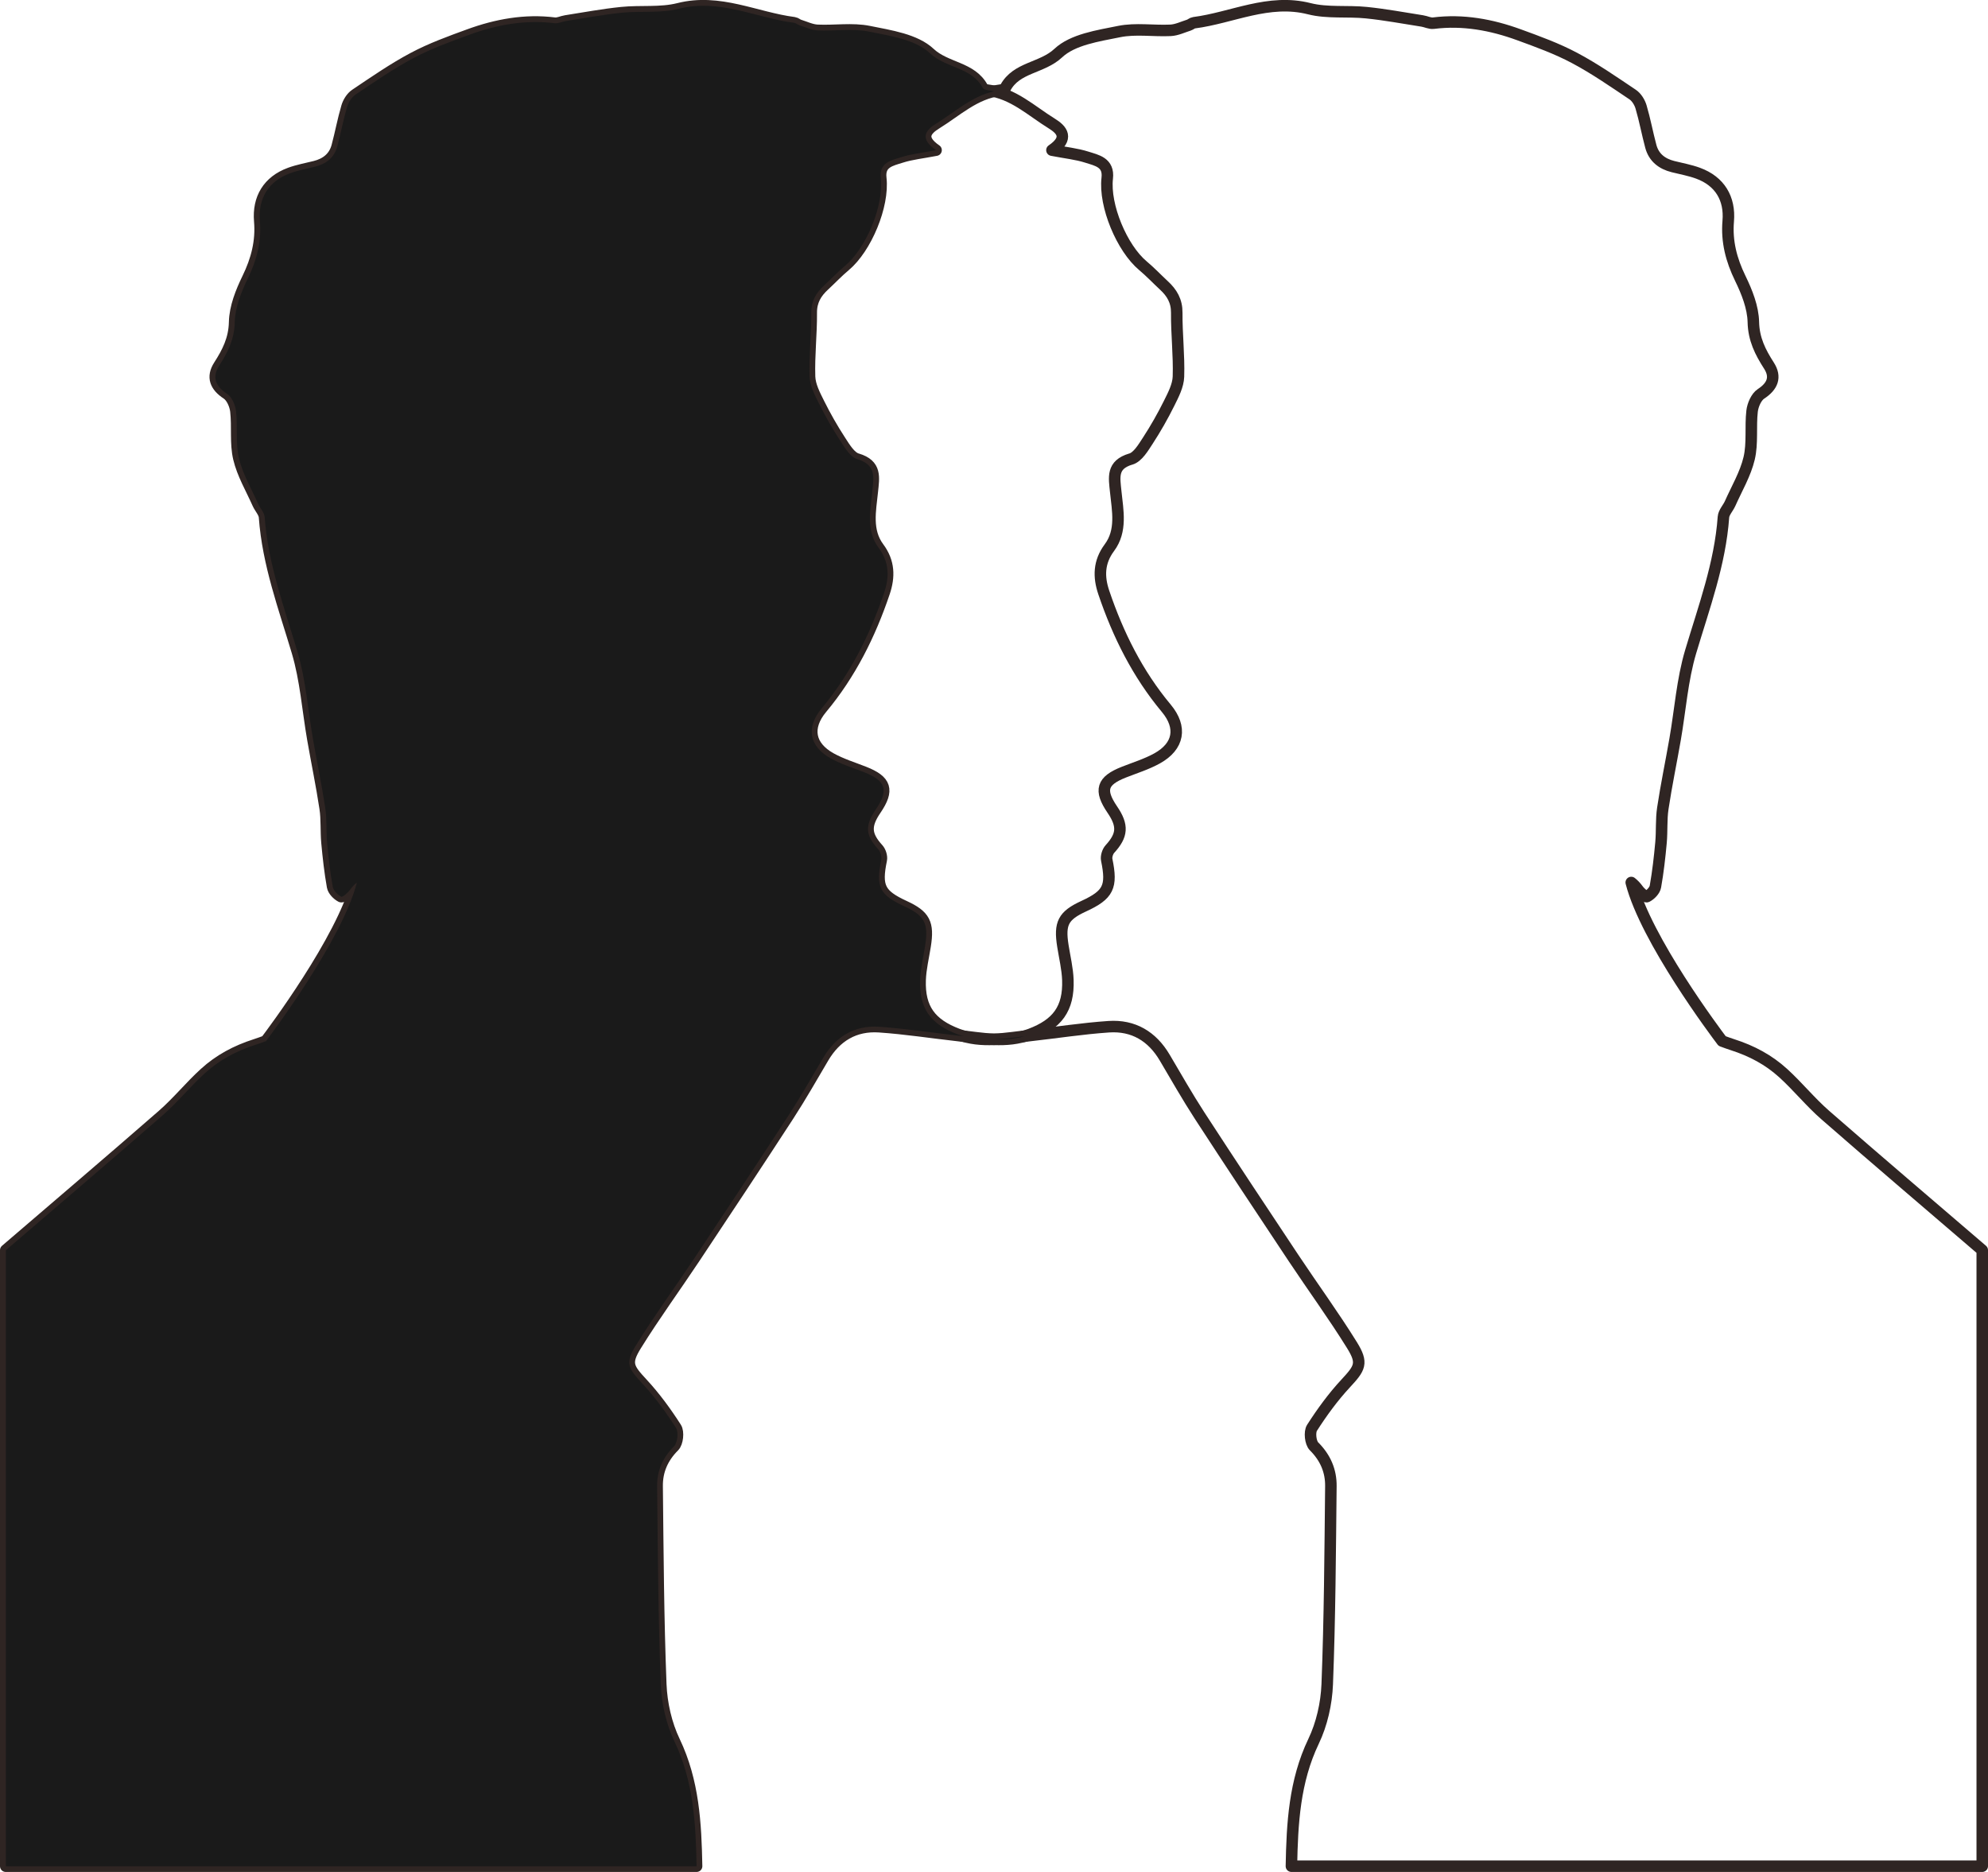 <?xml version="1.0" encoding="UTF-8"?><svg id="Layer_8" xmlns="http://www.w3.org/2000/svg" viewBox="0 0 690.64 650.31"><defs><style>.cls-1{fill:#1a1a1a;}.cls-2{fill:none;stroke:#2f2523;stroke-linejoin:round;stroke-width:4px;}</style></defs><path class="cls-2" d="M297.79,159.48c-2.42-.72-4.32-3.97-5.92-6.42-2.71-4.16-5.18-8.51-7.39-12.96-1.46-2.93-3.14-6.14-3.24-9.27-.24-7.38,.65-14.79,.59-22.18-.03-4.12,1.69-6.95,4.48-9.52,2.44-2.26,4.72-4.69,7.27-6.82,7.3-6.1,13.49-20.87,12.4-30.41-.63-5.49,3.64-6.2,7.1-7.31,3.53-1.13,7.3-1.5,12.11-2.43-6-4.12-3.51-7.05,.06-9.25,7.11-4.39,13.38-10.48,22.23-11.58,.63-.08,1.53-.34,1.78-.81,3.86-7.24,12.72-6.76,18.39-12.08,5.02-4.71,13.78-5.99,21.15-7.48,5.74-1.16,11.89-.14,17.84-.42,2.15-.1,4.26-1.14,6.36-1.8,.63-.2,1.17-.76,1.8-.84,13.32-1.72,25.88-8.47,40.06-4.87,6.31,1.6,13.23,.7,19.82,1.37,6.5,.66,12.94,1.87,19.4,2.88,1.31,.2,2.65,.93,3.9,.77,10.29-1.29,20.17,.54,29.75,4.04,6.52,2.38,13.12,4.77,19.23,8.02,7.02,3.72,13.6,8.3,20.21,12.73,1.36,.91,2.47,2.71,2.94,4.32,1.33,4.5,2.17,9.14,3.39,13.68,1.05,3.9,3.87,6.08,7.72,7.04,2.91,.73,5.89,1.26,8.69,2.29,7.57,2.77,11.15,8.8,10.48,16.66-.6,7.01,1.07,13.48,4.19,19.87,2.3,4.72,4.43,10.07,4.54,15.18,.13,5.98,2.43,10.47,5.41,15.11,2.59,4.03,1.24,7.21-2.74,9.82-1.67,1.1-2.86,3.87-3.11,6.01-.62,5.44,.22,11.14-1.02,16.39-1.29,5.45-4.3,10.5-6.61,15.7-.72,1.61-2.2,3.1-2.32,4.72-1.17,16.25-6.79,31.33-11.39,46.76-2.92,9.8-3.63,20.26-5.4,30.41-1.39,8-3.06,15.96-4.27,23.99-.59,3.91-.27,7.95-.63,11.9-.47,5.11-1.04,10.23-1.94,15.28-.24,1.36-1.67,2.83-2.95,3.5-.5,.26-2.35-1.37-3.13-2.46-.69-.96-1.48-1.77-2.32-2.44,5.1,19.84,29.4,52.2,31.57,55.07,1.19,.44,2.38,.88,3.6,1.27,6.72,2.15,12.56,5.27,17.62,9.88,5.09,4.63,9.46,10.07,14.64,14.59,18.06,15.77,36.33,31.29,54.51,46.91v214h-240c.28-14.85,1.05-29.47,7.69-43.36,2.88-6.01,4.48-13.12,4.75-19.8,.9-22.94,1.02-45.9,1.27-68.86,.06-5.32-1.91-9.9-5.86-13.84-1.24-1.23-1.64-4.97-.69-6.44,3.47-5.41,7.31-10.68,11.68-15.39,5-5.38,6.09-7.05,2.19-13.33-6.39-10.29-13.55-20.1-20.26-30.19-10.95-16.47-21.88-32.95-32.66-49.53-4.26-6.56-8.13-13.38-12.11-20.12-4.38-7.44-10.91-11.34-19.46-10.76-9.12,.62-18.18,2.04-27.27,3.05-8.41,.94-16.78,2.75-25.19-.42-9.35-3.52-13.41-8.86-13.07-18.85,.14-3.96,1.11-7.89,1.73-11.83,1.26-7.88-.13-10.55-7.24-13.82-8.6-3.96-9.92-6.76-7.99-16.09,.24-1.15-.3-2.87-1.1-3.76-4.35-4.77-4.65-8.11-.84-13.7,4.62-6.79,3.61-10.02-4.03-13.02-3.87-1.52-7.91-2.77-11.52-4.77-7.6-4.21-8.72-10.79-3.21-17.4,9.97-11.94,16.77-25.59,21.72-40.22,1.84-5.44,1.79-10.58-1.95-15.6-4.36-5.85-2.88-12.83-2.2-19.38,.52-5.07,1.47-9.39-5.22-11.39Z"/><path class="cls-2" d="M392.85,159.48c2.42-.72,4.32-3.97,5.92-6.42,2.71-4.16,5.18-8.51,7.39-12.96,1.46-2.93,3.14-6.14,3.24-9.27,.24-7.38-.65-14.79-.59-22.18,.03-4.12-1.69-6.95-4.48-9.52-2.44-2.26-4.72-4.69-7.27-6.82-7.3-6.1-13.49-20.87-12.4-30.41,.63-5.49-3.64-6.2-7.1-7.31-3.53-1.13-7.3-1.5-12.11-2.43,6-4.12,3.51-7.05-.06-9.25-7.11-4.39-13.38-10.48-22.23-11.58-.63-.08-1.53-.34-1.78-.81-3.86-7.24-12.72-6.76-18.39-12.08-5.02-4.71-13.78-5.99-21.15-7.48-5.74-1.16-11.89-.14-17.84-.42-2.15-.1-4.26-1.14-6.36-1.8-.63-.2-1.17-.76-1.8-.84-13.32-1.72-25.88-8.47-40.06-4.87-6.31,1.6-13.23,.7-19.82,1.37-6.5,.66-12.94,1.87-19.4,2.88-1.31,.2-2.65,.93-3.9,.77-10.29-1.29-20.17,.54-29.75,4.04-6.52,2.38-13.12,4.77-19.23,8.02-7.02,3.72-13.6,8.3-20.21,12.73-1.36,.91-2.47,2.71-2.94,4.32-1.33,4.5-2.17,9.14-3.39,13.68-1.05,3.9-3.87,6.08-7.72,7.04-2.91,.73-5.89,1.26-8.69,2.29-7.57,2.77-11.15,8.8-10.48,16.66,.6,7.01-1.07,13.48-4.19,19.87-2.3,4.72-4.43,10.07-4.54,15.18-.13,5.98-2.43,10.47-5.41,15.11-2.59,4.03-1.24,7.21,2.74,9.82,1.67,1.1,2.86,3.87,3.11,6.01,.62,5.44-.22,11.14,1.02,16.39,1.29,5.45,4.3,10.5,6.61,15.7,.72,1.61,2.2,3.1,2.32,4.72,1.17,16.25,6.79,31.33,11.39,46.76,2.92,9.8,3.63,20.26,5.4,30.41,1.39,8,3.06,15.96,4.27,23.99,.59,3.91,.27,7.95,.63,11.9,.47,5.11,1.04,10.23,1.94,15.28,.24,1.36,1.67,2.83,2.95,3.5,.5,.26,2.35-1.37,3.13-2.46,.69-.96,1.48-1.77,2.32-2.44-5.1,19.84-29.4,52.2-31.57,55.07-1.19,.44-2.38,.88-3.6,1.27-6.72,2.15-12.56,5.27-17.62,9.88-5.09,4.63-9.46,10.07-14.64,14.59-18.06,15.77-36.33,31.29-54.51,46.91v214c80,0,160,0,240,0-.28-14.85-1.05-29.47-7.69-43.36-2.88-6.01-4.48-13.12-4.75-19.8-.9-22.94-1.02-45.9-1.27-68.86-.06-5.32,1.91-9.9,5.86-13.84,1.24-1.23,1.64-4.97,.69-6.44-3.47-5.41-7.31-10.68-11.68-15.39-5-5.38-6.09-7.05-2.19-13.33,6.39-10.29,13.55-20.1,20.26-30.19,10.95-16.47,21.88-32.95,32.66-49.53,4.26-6.56,8.13-13.38,12.11-20.12,4.38-7.44,10.91-11.34,19.46-10.76,9.12,.62,18.18,2.04,27.27,3.05,8.41,.94,16.78,2.75,25.19-.42,9.35-3.52,13.41-8.86,13.07-18.85-.14-3.96-1.11-7.89-1.73-11.83-1.26-7.88,.13-10.55,7.24-13.82,8.6-3.96,9.92-6.76,7.99-16.09-.24-1.15,.3-2.88,1.1-3.76,4.35-4.77,4.65-8.11,.84-13.7-4.62-6.79-3.61-10.02,4.03-13.02,3.87-1.52,7.91-2.77,11.52-4.77,7.6-4.21,8.72-10.79,3.21-17.4-9.97-11.94-16.77-25.59-21.72-40.22-1.84-5.44-1.79-10.58,1.95-15.6,4.36-5.85,2.88-12.83,2.2-19.38-.52-5.07-1.47-9.39,5.22-11.39Z"/><g><path class="cls-1" d="M345.33,31.72c6.6,1.47,11.8,5.65,17.23,9.34-5.43-3.7-10.63-7.86-17.23-9.34Z"/><path class="cls-1" d="M334.76,359.98c-.68-.19-1.36-.41-2.04-.66-9.35-3.52-13.41-8.86-13.07-18.85,.14-3.96,1.11-7.89,1.73-11.83,1.26-7.88-.13-10.55-7.24-13.82-8.6-3.96-9.92-6.76-7.99-16.09,.24-1.15-.3-2.88-1.1-3.76-4.35-4.77-4.65-8.11-.84-13.7,4.62-6.79,3.61-10.02-4.03-13.02-3.87-1.52-7.91-2.77-11.52-4.77-7.6-4.21-8.72-10.79-3.21-17.4,9.97-11.94,16.77-25.59,21.72-40.22,1.84-5.44,1.79-10.58-1.95-15.6-4.36-5.85-2.88-12.83-2.2-19.38,.52-5.07,1.47-9.39-5.22-11.39-2.42-.72-4.32-3.97-5.92-6.42-2.71-4.16-5.18-8.51-7.39-12.96-1.46-2.93-3.14-6.14-3.24-9.27-.24-7.38,.65-14.79,.59-22.18-.03-4.12,1.69-6.95,4.48-9.52,2.44-2.26,4.72-4.69,7.27-6.82,7.3-6.1,13.49-20.87,12.4-30.41-.63-5.49,3.64-6.2,7.1-7.31,3.53-1.13,7.3-1.5,12.11-2.43-6-4.12-3.51-7.05,.06-9.25,6.52-4.03,12.34-9.47,20.08-11.19-.7-.16-1.41-.29-2.14-.38-.63-.08-1.53-.34-1.78-.81-3.86-7.24-12.72-6.76-18.39-12.08-5.02-4.71-13.78-5.99-21.15-7.48-5.74-1.16-11.89-.14-17.84-.42-2.15-.1-4.26-1.14-6.36-1.8-.63-.2-1.17-.76-1.8-.84-13.32-1.72-25.88-8.47-40.06-4.87-6.31,1.6-13.23,.7-19.82,1.37-6.5,.66-12.94,1.88-19.4,2.88-1.31,.2-2.65,.93-3.9,.77-10.29-1.29-20.17,.54-29.75,4.04-6.52,2.38-13.12,4.77-19.23,8.02-7.02,3.72-13.6,8.3-20.21,12.73-1.36,.91-2.47,2.71-2.94,4.32-1.33,4.5-2.17,9.14-3.39,13.68-1.05,3.9-3.87,6.08-7.72,7.04-2.91,.73-5.89,1.26-8.69,2.29-7.57,2.77-11.15,8.8-10.48,16.66,.6,7.01-1.07,13.48-4.19,19.87-2.3,4.72-4.43,10.07-4.54,15.18-.13,5.98-2.43,10.47-5.41,15.11-2.59,4.03-1.24,7.21,2.74,9.82,1.67,1.1,2.86,3.87,3.11,6.01,.62,5.44-.22,11.14,1.02,16.39,1.29,5.45,4.3,10.5,6.61,15.7,.72,1.61,2.2,3.1,2.32,4.72,1.17,16.25,6.79,31.33,11.39,46.76,2.92,9.8,3.63,20.26,5.4,30.41,1.39,8,3.06,15.96,4.27,23.99,.59,3.91,.27,7.95,.63,11.9,.47,5.11,1.04,10.23,1.94,15.28,.24,1.36,1.67,2.83,2.95,3.5,.5,.26,2.35-1.37,3.13-2.46,.69-.96,1.48-1.77,2.32-2.44-5.1,19.84-29.4,52.2-31.57,55.07-1.19,.44-2.38,.88-3.6,1.27-6.72,2.15-12.56,5.27-17.62,9.88-5.09,4.63-9.46,10.07-14.64,14.59-18.06,15.77-36.33,31.29-54.51,46.91v214H242c-.28-14.85-1.05-29.47-7.69-43.36-2.88-6.01-4.48-13.12-4.75-19.8-.9-22.94-1.02-45.9-1.27-68.86-.06-5.32,1.91-9.9,5.86-13.84,1.24-1.23,1.64-4.97,.69-6.44-3.47-5.41-7.31-10.68-11.68-15.39-5-5.38-6.09-7.05-2.19-13.33,6.39-10.29,13.55-20.1,20.26-30.19,10.95-16.47,21.88-32.95,32.66-49.53,4.26-6.56,8.13-13.38,12.11-20.12,4.38-7.44,10.91-11.34,19.46-10.76,9.12,.62,18.18,2.04,27.27,3.05,.73,.08,1.45,.17,2.17,.26-.04,0-.09-.01-.13-.02Z"/><path class="cls-1" d="M362.82,41.23c.32,.22,.64,.43,.96,.64-.32-.21-.64-.42-.96-.64Z"/><path class="cls-1" d="M364.12,42.09c.43,.28,.85,.55,1.28,.82-.43-.27-.86-.54-1.28-.82Z"/><path class="cls-1" d="M342.49,360.88c-.77-.07-1.53-.14-2.3-.23,.77,.09,1.53,.16,2.3,.23Z"/><path class="cls-1" d="M355.87,359.98c-3.52,.44-7.04,.94-10.55,1.09-.81-.03-1.61-.09-2.42-.16,4.6,.38,9.2,.3,13.81-1.18-.28,.09-.56,.17-.83,.25Z"/><path class="cls-1" d="M339.67,360.58c-.71-.08-1.42-.17-2.13-.26,.71,.09,1.42,.17,2.13,.26Z"/></g></svg>